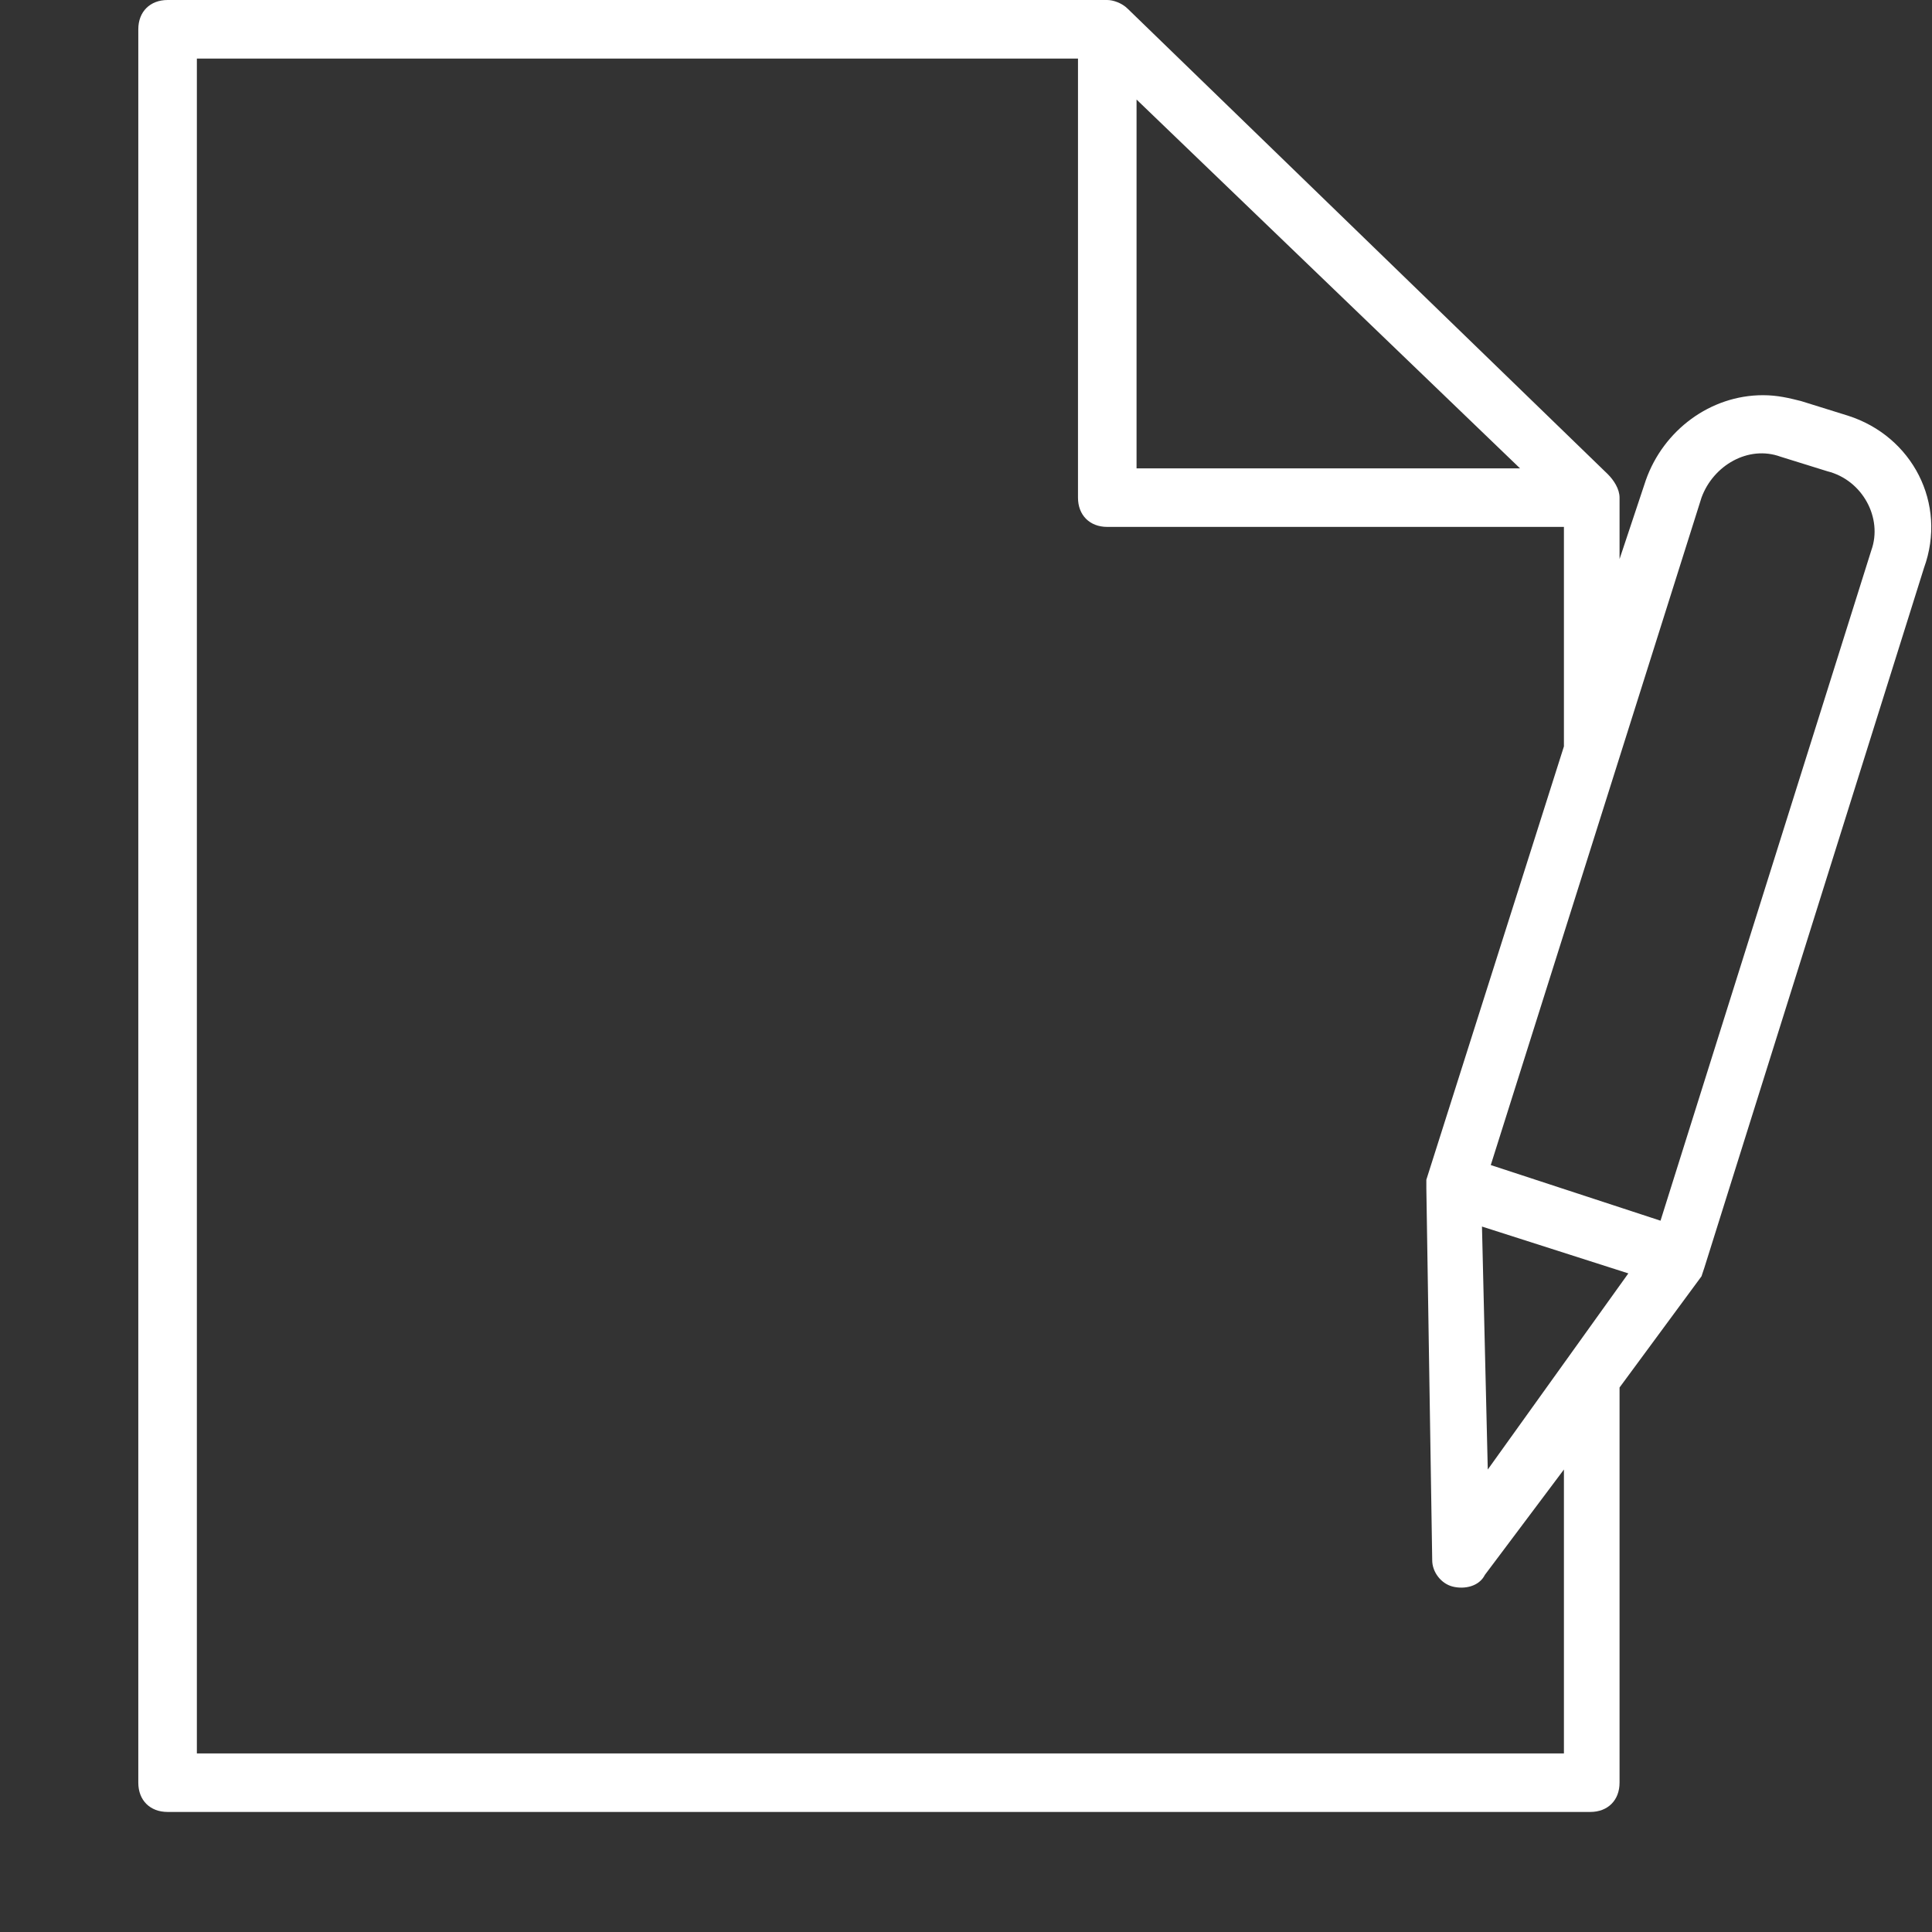 <svg width="29" height="29" viewBox="0 0 29 29" fill="none" xmlns="http://www.w3.org/2000/svg">
<rect x="0" y="0" width="29" height="29" fill="#333333" stroke="none"/>
<path d="M27.737 6.239L27.034 6.02C26.858 5.976 26.683 5.932 26.463 5.932C25.672 5.932 24.969 6.459 24.705 7.206L24.31 8.392V7.514V7.47C24.31 7.338 24.222 7.206 24.134 7.118L16.928 0.132C16.84 0.044 16.708 0 16.62 0H2.516C2.252 0 2.076 0.176 2.076 0.439V1.801L2.076 26.759C2.076 27.023 2.252 27.198 2.516 27.198C2.516 27.198 14.54 27.198 22.245 27.198C22.88 27.198 23.87 27.198 23.87 27.198C24.134 27.198 24.31 27.023 24.31 26.759V20.827L25.54 19.158L25.584 19.026L28.88 8.524C29.231 7.558 28.704 6.547 27.737 6.239ZM17.06 1.494L22.816 7.03H17.06V1.494ZM21.243 26.32H2.955V0.879L2.076 26.759C2.076 27.023 2.252 27.198 2.516 27.198L21.366 27.198L21.243 26.32ZM23.475 26.32H23.431H2.955V0.879H16.181V7.47C16.181 7.733 16.357 7.909 16.62 7.909H23.475V11.204L21.41 17.708V17.839L21.498 23.42C21.498 23.596 21.63 23.771 21.805 23.815C21.981 23.859 22.201 23.815 22.289 23.639L23.475 22.058L23.475 26.32ZM22.332 22.058L22.245 18.411L24.442 19.114L22.332 22.058ZM28.089 8.261L24.925 18.323L22.377 17.488L25.54 7.47C25.716 6.986 26.243 6.679 26.726 6.855L27.43 7.074C27.957 7.206 28.264 7.777 28.089 8.261Z" fill="white"/>
</svg>
